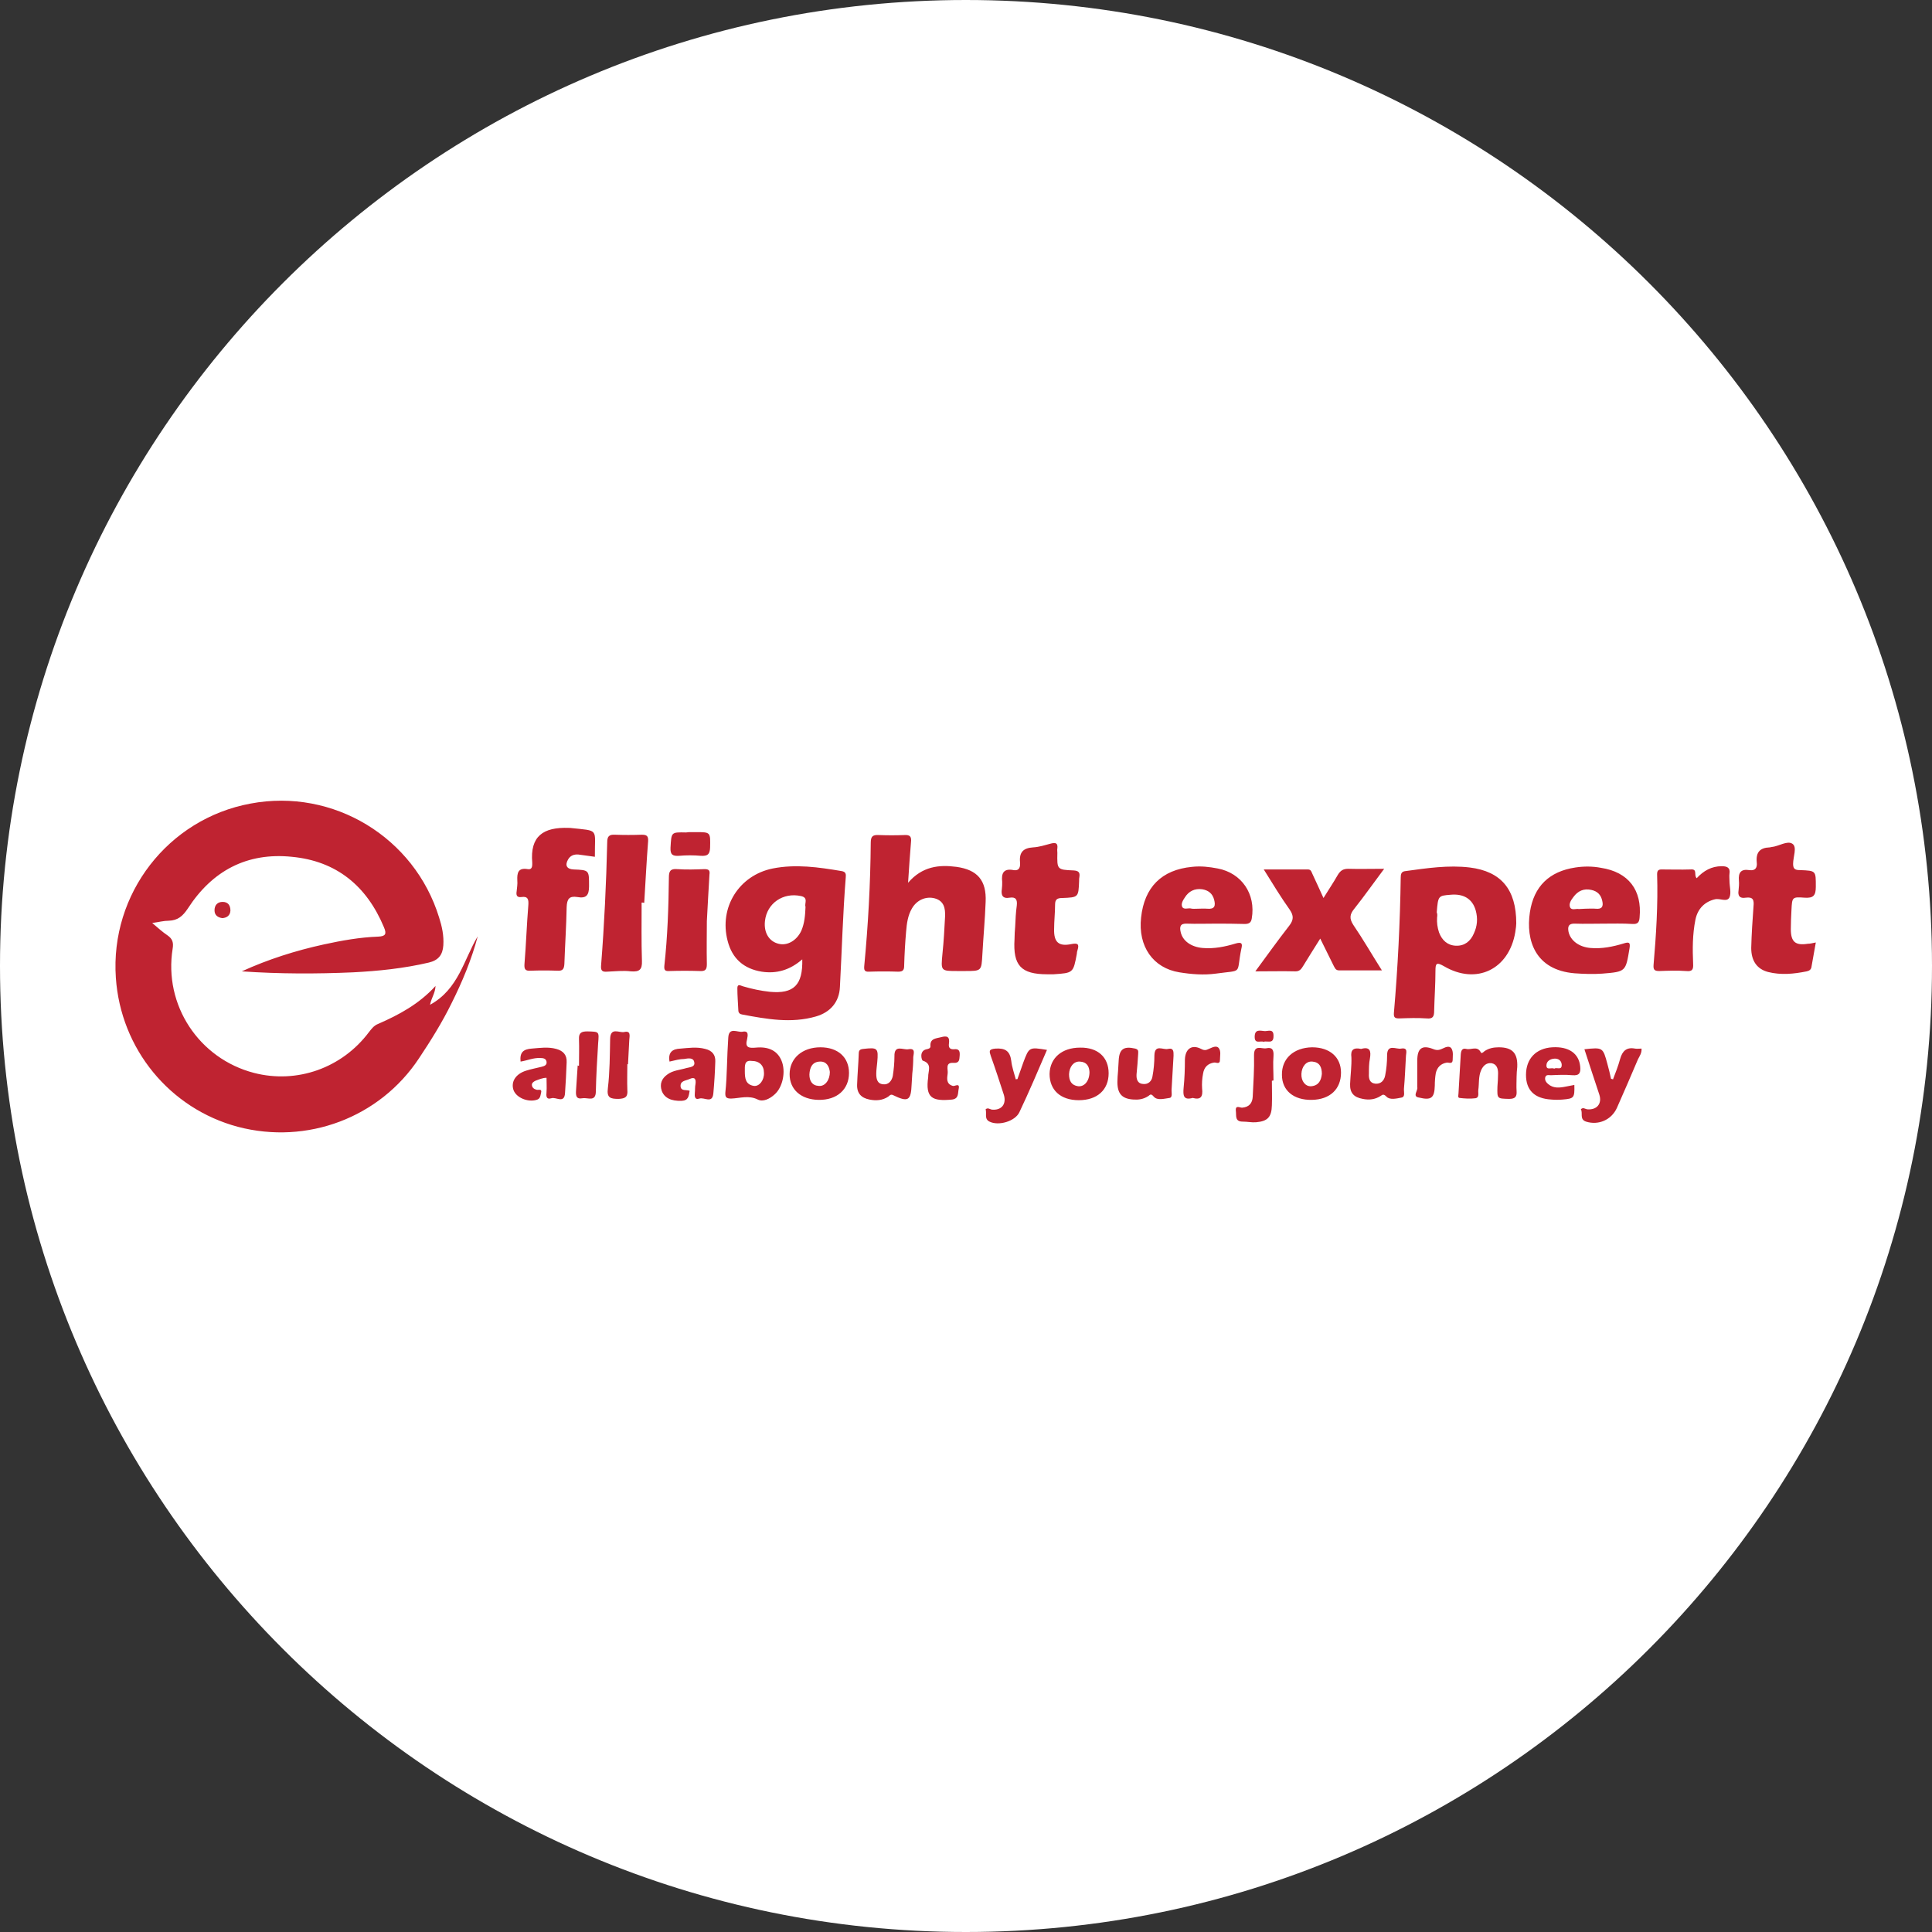 <svg xmlns="http://www.w3.org/2000/svg" xml:space="preserve" id="Layer_1" x="0" y="0" style="enable-background:new 0 0 595.3 595.3" version="1.1" viewBox="0 0 595.3 595.3"><rect x="0" y="0" width="595.3" height="595.3" fill="#333333" stroke="none"/><style>.st1{fill:#bf2331}</style><path d="M297.6 595.3C133.3 595.3 0 462 0 297.6 0 133.3 133.3 0 297.6 0 462 0 595.3 133.3 595.3 297.6c0 164.4-133.3 297.7-297.7 297.7" style="fill:#fff"/><g id="yLzo5B_00000015329302730691404860000009939639798257823650_"><path d="M74.5 299.3c8.1-3.7 16.6-6.4 25.3-8.3 5.5-1.2 11.1-2.2 16.7-2.4 2.3-.1 2.7-.8 1.8-2.9-5.3-12.7-14.6-20.4-28.4-21.7-13.8-1.4-24.5 4.3-32 15.9-1.6 2.4-3.1 3.7-5.9 3.8-1.5 0-3 .4-5.1.7 1.9 1.6 3.2 2.8 4.7 3.8 1.6 1.1 1.9 2.3 1.6 4.1-2.8 17.4 8.1 33.9 25.1 38.3 13.2 3.4 27.1-1.5 35.4-12.6.8-1 1.5-2 2.8-2.5 6.4-2.8 12.6-6.1 17.7-11.7-.1 2.2-1.2 3.5-1.7 5.8 8.8-4.8 10.4-13.9 14.7-21.1-1.9 7.2-4.8 14.1-8.1 20.7-2.9 5.9-6.4 11.5-10 16.9-12.1 18.3-34.5 26.7-55.8 21.1-21-5.6-36.1-24-37.6-45.9-1.8-25.9 16.1-49 41.5-53.7 25.5-4.8 50.5 10.4 58.1 35.1.9 2.8 1.5 5.6 1.3 8.6-.2 2.9-1.5 4.6-4.5 5.3-7.7 1.8-15.5 2.6-23.3 3-11.3.5-22.7.5-34.3-.3M247.2 295.6c-3.8 3.3-7.9 4.5-12.5 3.8-5.5-.9-9.1-4-10.5-9.5-2.7-10.3 3.5-20.2 13.9-22.3 7.1-1.4 14.1-.4 21.2.8 1.3.2 1.4.9 1.3 1.9-.9 11.3-1.2 22.6-1.8 33.8-.2 4.6-2.9 7.8-7.4 9.1-7.6 2.2-15.2.8-22.7-.6-.7-.1-1.2-.5-1.2-1.3-.1-2.3-.3-4.5-.3-6.8 0-1.5 1-.8 1.7-.6 2.7.8 5.5 1.4 8.3 1.7 7.4.7 10.2-2.1 10-10m1-16.2c-.4-1 1-2.8-1.4-3.3-5.5-1.2-10.5 2.2-11.1 7.7-.4 3.6 1.3 6.3 4.2 7 2.7.7 5.6-1 7-4 1-2.3 1.2-4.8 1.3-7.4M467.2 284.5c0 .4-.1 1.6-.3 2.7-1.9 11.5-12 16.4-22 10.5-2.3-1.3-2.6-.9-2.6 1.5 0 4.1-.3 8.2-.4 12.3 0 1.7-.4 2.5-2.3 2.3-2.8-.2-5.6-.1-8.5 0-1.3 0-1.7-.3-1.6-1.7 1.2-13.9 1.9-27.8 2.1-41.7 0-1.1.2-1.9 1.5-2 6.6-.9 13.2-1.9 19.8-1.1 9.6 1.2 14.3 6.7 14.3 17.2m-24.4-1.8c-.1 1.6.1 3.1.6 4.6.9 2.4 2.6 4 5.2 4.1 2.7.1 4.5-1.4 5.5-3.7 1.1-2.3 1.3-4.7.6-7.2-1-3.5-3.7-5.2-7.8-4.8-3.7.3-3.8.3-4.2 5.4.2.5.2 1 .1 1.6M279.8 272c4.4-5.1 9.6-5.6 14.9-4.9 6.5.9 9.3 4.2 9 10.8-.2 5.4-.7 10.7-1 16.1-.3 5.2-.2 5.2-5.4 5.2h-2.2c-5.3 0-5.2 0-4.7-5.4.4-3.8.6-7.6.8-11.4.1-2.5-.3-4.8-3.2-5.6-2.7-.7-5.5.5-7 3.1-1.3 2.2-1.6 4.7-1.8 7.1-.3 3.4-.5 6.9-.6 10.4 0 1.3-.2 2-1.8 2-3-.1-6-.1-9 0-1.5.1-1.6-.6-1.5-1.8 1.2-12.6 1.9-25.3 2-37.9 0-2 .6-2.5 2.5-2.4 2.6.1 5.3.1 7.9 0 1.7-.1 2.2.5 2 2.2-.3 3.7-.6 7.7-.9 12.5M374.4 284.6c-2.9 0-5.8.1-8.7 0-2-.1-2.3.9-1.9 2.6.6 2.7 3.2 4.6 6.8 4.9 3.5.3 6.9-.4 10.2-1.4 1.8-.5 2.1 0 1.7 1.6-1.7 8.1.8 6.5-7.9 7.7-3.7.5-7.5.2-11.2-.4-8.1-1.3-12.8-8-11.8-16.9 1-9.3 6.3-14.7 15.7-15.6 2.7-.3 5.3 0 7.9.5 7.4 1.4 11.8 7.9 10.5 15.4-.2 1.4-1 1.7-2.2 1.7-3.1-.1-6.1-.1-9.1-.1M369 280c1 0 2-.1 3 0 2.3.2 2.6-.9 2.1-2.8s-1.8-2.9-3.7-3.2c-2.3-.3-4.1.6-5.3 2.5-.6.9-1.3 2-.8 3 .5.8 1.7.3 2.5.4.7.2 1.4.1 2.2.1M494 284.6c-2.9 0-5.8.1-8.7 0-2-.1-2.3.9-2 2.5.6 2.7 3.2 4.7 6.8 5 3.5.3 6.9-.4 10.2-1.4 1.6-.5 2.1-.4 1.8 1.5-1.2 7.2-1.1 7.2-8.4 7.8-2.8.2-5.6.1-8.5-.1-12.2-1-15.1-10.2-13.8-18.8 1.2-8 6-12.6 14-13.8 2.6-.4 5.3-.4 7.9.1 8.5 1.3 12.7 6.9 11.9 15.3-.1 1.5-.6 2.1-2.2 2-3-.2-6-.1-9-.1m-5.6-4.6c1.1 0 2.2-.1 3.3 0 1.9.2 2.4-.7 2-2.4-.4-1.9-1.5-3-3.4-3.4-2.3-.5-4.1.3-5.5 2.2-.7.9-1.5 2.1-1 3.2.5 1 1.8.3 2.7.5.6 0 1.2-.1 1.9-.1M406.8 289.2c-2 3.1-3.6 5.8-5.3 8.5-.5.8-1 1.6-2.3 1.6-4-.1-8 0-12.4 0 3.6-4.9 6.9-9.5 10.4-14 1.4-1.8 1.5-3.1.2-5-2.7-3.8-5.2-7.9-8-12.4H403c1 0 1.1.8 1.4 1.4 1.1 2.3 2.1 4.6 3.4 7.4 1.6-2.6 3.1-4.8 4.4-7.1.8-1.3 1.6-1.9 3.2-1.9 3.5.1 7 0 11.1 0-3.3 4.4-6.1 8.4-9.2 12.3-1.4 1.7-1.6 3-.3 5 3 4.4 5.7 9.1 8.8 14h-13.2c-1.1 0-1.3-.8-1.7-1.5-1.2-2.5-2.6-5.2-4.1-8.3M183.3 264c-1.7-.2-3.4-.5-5.1-.7-1.3-.1-2.5.3-3.2 1.6-1 1.8-.3 2.9 1.7 3 4.9.2 4.8.2 4.8 5.2 0 2.8-.9 3.8-3.6 3.3-2.5-.4-3.2.6-3.3 3.1-.1 5.8-.5 11.6-.7 17.5-.1 1.7-.6 2.2-2.2 2.1-2.7-.1-5.5-.1-8.2 0-1.6.1-2-.4-1.9-2 .5-6.1.7-12.2 1.2-18.3.1-1.6-.1-2.7-2.1-2.4-1.5.2-1.7-.6-1.5-1.8.1-1.1.3-2.2.2-3.3-.1-2.3.2-4 3.2-3.5 1.1.2 1.4-.5 1.4-1.5v-.5c-.7-8.1 3.3-11 11.3-10.7h.3c9.3 1 7.6 0 7.7 8.9M559.5 290.4c-.5 2.7-.9 5-1.3 7.3-.1 1-.6 1.4-1.5 1.6-4 .8-7.9 1.2-11.9.2-3.4-.9-5.2-3.4-5.2-7.4.1-4.3.4-8.6.7-12.8.2-2-.1-3-2.4-2.7-1.8.3-2.5-.5-2.2-2.3.1-1 .2-2 .1-3-.2-2.4.6-3.6 3.2-3.2 1.9.3 2.5-.8 2.3-2.4-.3-3.1 1-4.5 4-4.6.2 0 .4-.1.5-.1 2.3-.2 4.9-2.1 6.5-1 1.5 1 .2 4 .2 6.2 0 1.7.8 1.9 2.2 1.9 4.9.2 4.8.2 4.8 5.1 0 2.7-.7 3.6-3.5 3.4-3.8-.3-3.8-.1-4 3.7-.1 2-.2 4-.2 6 0 3.9 1.4 5.1 5.2 4.5.8 0 1.4-.2 2.5-.4M312.8 285.5c.1-2.2.2-4.4.5-6.5.2-1.8-.3-2.7-2.2-2.4-2.2.4-2.7-.8-2.4-2.7.1-.7.1-1.5.1-2.2-.3-2.6.4-4.2 3.5-3.6 1.9.3 2.1-1.1 2-2.4-.3-3.1 1-4.4 4-4.6 1.9-.1 3.7-.7 5.6-1.2 1.3-.3 2.1-.2 1.9 1.5-.1.4 0 .9 0 1.4-.1 5.1-.1 5.2 5 5.4 1.4.1 2 .5 1.8 1.9-.1.4-.1.9-.1 1.4-.2 5-.2 5-5.2 5.2-1.5 0-2.2.4-2.2 2 0 2.5-.3 5.1-.3 7.6-.1 4 1.4 5.4 5.3 4.6 2-.4 2.5 0 1.9 1.9-.1.3-.2.7-.2 1.1-1.1 5.9-1.1 5.9-7.2 6.3h-1.9c-8.1 0-10.6-2.7-10.1-10.8 0-1.4.1-2.6.2-3.9M197.7 278.1c0 6-.1 12 .1 18 .1 2.7-.8 3.4-3.4 3.2-2.4-.3-4.9 0-7.4.1-1.4.1-1.9-.3-1.8-1.8 1-12.7 1.6-25.4 1.9-38.1 0-1.8.6-2.4 2.4-2.3 2.7.1 5.5.1 8.2 0 1.5 0 2.1.3 2 2-.5 6.3-.8 12.7-1.2 19-.3-.1-.5-.1-.8-.1M522.8 270.6c2.1-2.3 4.6-3.7 7.7-3.7 1.6 0 2.7.4 2.4 2.3-.1.7 0 1.5 0 2.2 0 1.7.6 3.7 0 5.1-.8 1.6-2.9.2-4.5.6-3 .7-5.3 2.8-6 6.3-.9 4.5-.9 9-.7 13.6.1 1.8-.3 2.4-2.2 2.2-2.7-.2-5.5-.1-8.2 0-1.4 0-1.9-.3-1.8-1.8.8-9.3 1.4-18.7 1.1-28 0-1 .3-1.5 1.3-1.5 3 0 6 .1 9 0 2.3-.2.9 1.7 1.9 2.7M217.8 283.8c0 4-.1 8.6 0 13.3 0 1.7-.5 2.2-2.2 2.1-3.1-.1-6.2-.1-9.3 0-1.4.1-1.7-.3-1.6-1.6 1-9 1.3-18.1 1.4-27.2 0-1.9.4-2.8 2.6-2.6 2.8.2 5.6.1 8.4 0 1.3 0 1.7.4 1.5 1.7-.3 4.6-.5 9.1-.8 14.3M224 328.4c.1-2.9.2-5.8.4-8.7.2-3.4 2.9-1.5 4.4-1.8 2-.4 1.6 1.2 1.4 2.3-.7 2.6.5 2.8 2.7 2.6 4.1-.4 6.7 1.1 7.9 4 1.4 3.3.4 8.2-2.1 10.4-1.5 1.4-3.6 2.4-5.2 1.6-2.8-1.4-5.5-.4-8.2-.3-1.5 0-1.9-.4-1.8-1.9.3-2.7.4-5.4.5-8.2.1 0 0 0 0 0m7.6-1.5c-2.3-.3-2.1 1.5-2.1 3.2 0 2.1.2 4.1 2.8 4.5 1.7.2 3.2-1.8 3.1-4 0-2.3-1.4-3.7-3.8-3.7M497 332.6c.8-2.1 1.6-4.1 2.2-6.3.7-2.5 2-3.7 4.6-3.2.6.1 1.3 0 2 0 .1 1.4-.6 2.3-1.1 3.3-2.1 5-4.3 10-6.5 15-1.7 3.7-5.7 5.4-9.5 4.2-2.1-.7-.9-2.7-1.6-3.8.7-.7 1.3-.1 1.9 0 3 .3 4.7-1.7 3.8-4.5-1.5-4.6-3.1-9.3-4.6-14 5.7-.6 5.7-.6 7.1 4.6.4 1.5.8 3 1.1 4.5.3.1.5.1.6.2M313.5 332.5l1.8-5.1c1.8-4.8 1.8-4.8 7.3-3.9-2.8 6.5-5.5 12.9-8.5 19.2-1.3 2.8-6.4 4.3-9.2 2.9-1.7-.8-.8-2.6-1.2-3.8.7-.6 1.3 0 1.9.1 3 .3 4.6-1.7 3.7-4.6-1.3-4-2.6-8-4-11.9-.5-1.5-.7-2.1 1.4-2.3 3-.2 4.5.7 4.9 3.8.2 1.9.9 3.8 1.4 5.7.1-.1.3-.1.5-.1M467.3 331.8c0 1.5-.1 2.9 0 4.4.1 1.6-.3 2.4-2.3 2.4-3.7-.1-3.7 0-3.6-3.8.1-1.4.2-2.7.2-4.1 0-1.4-.4-2.8-2-3.1-1.6-.2-2.6.8-3.2 2.1-.9 2-.6 4.1-.9 6.2-.1.9.4 2.3-.9 2.5-1.6.2-3.3.1-4.9-.1-.6-.1-.3-.9-.3-1.4.2-4 .5-8 .7-12 .1-1.3.5-2 1.7-1.7 1.5.4 3.4-1.1 4.5 1.1.2.4.8-.1 1.1-.4 1.3-.9 2.8-1.2 4.4-1.2 4.2 0 5.9 1.8 5.7 6.1-.1 1-.2 2-.2 3M261.6 330.6c0 5.1-3.7 8.4-9.4 8.3-5.4-.1-8.9-3.2-8.9-7.9 0-4.9 3.9-8.3 9.5-8.3 5.4 0 8.8 3.1 8.8 7.9m-5.9-.3c-.2-1.7-1-3.3-3.1-3.2-2.4.1-3.1 1.9-3.2 4 0 1.9.8 3.4 2.9 3.5 1.9.2 3.4-1.8 3.4-4.3M341.6 330.7c0 5.1-3.5 8.3-9.2 8.3-5.6 0-9-3.1-9-8.1.1-4.9 3.8-8.1 9.4-8.1 5.5-.1 8.8 3 8.8 7.9m-5.9-.4c-.1-1.7-.8-3.1-3-3.2-1.9-.1-3.2 1.6-3.3 3.9 0 2 .7 3.4 2.8 3.7 2 .2 3.5-1.7 3.5-4.4M413.2 330.5c0 5.1-3.4 8.3-9 8.4-5.6.1-9.2-2.9-9.2-7.7-.1-5 3.6-8.4 9.3-8.5 5.4 0 8.9 3 8.9 7.8m-5.9.4c0-2.1-.7-3.6-2.9-3.8-1.9-.2-3.3 1.5-3.4 3.8-.1 2.2 1.2 3.9 3 3.8 2.4-.2 3.1-1.9 3.3-3.8M419.4 323.2c2.8-.8 3.1.7 2.7 3-.3 1.5-.3 3.1-.3 4.6-.1 1.5.2 2.9 1.9 3.1 1.7.2 2.8-.9 3.1-2.5.4-2 .6-4.1.6-6.2 0-3.7 2.8-1.8 4.3-2.1 2.3-.4 1.5 1.4 1.5 2.5-.2 3.3-.3 6.5-.6 9.8-.1 1 .5 2.6-.8 2.8-1.5.3-3.6.8-4.6-.3-.9-.9-1.2-.6-1.8-.2-1.7 1.1-3.6 1.3-5.5.9-2.8-.5-4-1.9-3.9-4.6.1-2.7.5-5.5.4-8.2-.3-2.3.6-3.1 3-2.6M344.5 330c.1-1.1.1-2.2.2-3.3.2-3.5 1.6-4.4 5.1-3.6 1.1.3.9.9.9 1.6-.1 2.1-.3 4.2-.5 6.3-.1 1.5.3 2.9 2 3 1.6.2 2.7-.9 2.9-2.3.4-2.1.6-4.3.6-6.5.1-3.6 2.7-1.6 4.2-2 1.8-.4 1.7.9 1.7 2.1-.2 3.4-.4 6.9-.6 10.3-.1.9.4 2.5-.6 2.7-1.6.2-3.8.9-4.9-.4-1-1.2-1.2-.4-1.8-.1-1.4.9-2.9 1.1-4.4 1-3.6-.2-5-1.8-5-5.4 0-1.1.1-2.2.2-3.4M281.1 330.8c-.1 1.1-.1 2.2-.2 3.3-.2 5.1-1.1 5.6-5.8 3.3-.7-.3-1 .2-1.4.5-1.8 1.2-3.8 1.3-5.8.9-2.5-.5-3.9-1.9-3.8-4.6.1-3.2.4-6.4.5-9.5 0-1 .3-1.4 1.4-1.5 4.4-.5 4.7-.3 4.3 4.1-.1 1.2-.3 2.4-.3 3.5 0 1.5.2 3.1 2.1 3.3 1.7.2 2.7-1.1 3-2.6.3-2 .5-4 .5-6-.1-3.8 2.7-1.9 4.3-2.2 2.3-.4 1.6 1.3 1.5 2.4 0 1.6-.1 3.4-.3 5.1M160.4 327.1c-.3-2.9.9-3.8 3.4-4 2.5-.2 5.1-.6 7.6.1 2.2.6 3.3 1.9 3.2 4.1-.1 3.2-.3 6.4-.5 9.5-.2 3.4-2.8 1.1-4.2 1.6-1.7.5-1.6-.8-1.5-1.9.1-1.4 0-2.9 0-4.4-1.2 0-2.3.5-3.4.9-.6.3-1.2.7-1.1 1.4.1.8.7 1.2 1.5 1.4.6.1 1.7-.4 1.3 1-.2.8-.2 1.8-1.4 2.1-2.7.8-6.3-.7-7.1-3.1-.8-2.5.7-4.9 3.9-5.9 1.6-.5 3.2-.8 4.8-1.2.8-.2 1.7-.5 1.5-1.6-.2-1-1.1-1.1-2-1.1-2.1-.1-4 .8-6 1.1M206.3 327.1c-.5-2.9.9-3.9 3.4-4 2.5-.2 5-.6 7.6.1 2.1.5 3.2 1.8 3.1 3.9-.1 3.3-.3 6.5-.6 9.8-.3 3.3-2.8 1.1-4.3 1.6s-1.5-.8-1.4-1.8c.1-.9 0-1.8.2-2.7.2-1.5-.2-2.3-1.9-1.5-1.1.5-2.8.5-2.7 2.2.1 1.6 1.8 1 2.8 1.4-.3 1.6-.3 3-2.5 3.1-3.2.1-5.3-.9-6.1-3.1-.7-2.1 0-3.8 1.7-5 1.7-1.3 3.9-1.4 5.9-2 1.1-.3 2.8-.3 2.4-1.9-.3-1.4-1.9-1.1-3.1-.9-1.3 0-2.8.4-4.5.8M485.1 334.3c.1 4-.1 4.2-3.6 4.5-1.2.1-2.4.1-3.5 0-5.2-.3-7.8-2.9-7.8-7.6 0-5 3.1-8.2 8.1-8.5 5.1-.3 8.2 1.9 8.6 5.9.2 1.9-.2 2.9-2.4 2.7-2.2-.2-4.4-.1-6.6 0-.7 0-1.6-.3-1.8.8-.1.8.3 1.4.9 1.9 1.6 1.4 3.5 1.2 5.5.8.9-.2 1.7-.3 2.6-.5m-6.2-5c.7-.6 2.4.7 2.3-1.3-.1-1.2-1-1.9-2.3-1.8-1.3.1-2.4.8-2.4 2.1 0 1.6 1.6.5 2.4 1M391.9 333c0 2.5.1 5.1 0 7.6-.1 3.6-1.3 4.9-4.9 5.2-1.3.1-2.7-.2-4.1-.2-2.5 0-1.9-1.9-2.1-3.3-.2-2 1.3-.9 2-1 2.1-.2 3.1-1.4 3.2-3.4.2-4.3.5-8.5.4-12.8 0-3.4 2.4-1.8 3.8-2.1 1.8-.4 2.3.5 2.2 2.3-.2 2.5 0 5.1 0 7.6-.2.1-.4.1-.5.1M286 331.9c-.1-1.8 1.4-4.1-1.7-5.1-.3-.1-1.2-3 1.2-3.5.6-.1 1.2-.3 1.2-.9-.2-2.4 1.6-2.4 3.2-2.8 1.8-.5 2.8-.3 2.5 1.9-.2 1.3.3 1.9 1.6 1.8 1.6-.2 1.8.7 1.7 2-.1 1.3-.1 2.3-1.9 2.2-2.7-.2-1.6 2.1-1.8 3.3-.2 1.5-.5 3.2 1.6 3.8.6.2 2.2-1.1 1.8.9-.3 1.3.1 3-2 3.3-6.2.6-8.3-.5-7.4-6.9M193.3 327.9c0 2.6-.1 5.3 0 7.9.2 2.2-.6 2.7-2.7 2.8-2.5 0-3.7-.3-3.3-3.3.6-5 .6-10.1.7-15.2.1-3.7 2.8-1.8 4.3-2.1 2.1-.5 1.7 1.1 1.6 2.4-.1 2.5-.3 5.1-.4 7.6 0-.1-.1-.1-.2-.1M178.4 328.4c0-2.7.1-5.5 0-8.2-.1-2 .8-2.4 2.6-2.4 3.7.1 3.6 0 3.3 3.7-.3 4.9-.6 9.8-.7 14.7 0 3.5-2.5 1.9-4.1 2.2-2.1.4-2.1-1-2-2.5.2-2.5.3-5.1.5-7.6.2.1.3.1.4.1M367.5 338.3c-2.9.8-3-.8-2.8-3.1.3-2.9.4-5.8.4-8.7.1-3.3 2.1-4.8 5-3.3 1.3.7 1.8.2 2.6-.1.9-.4 2.1-1 2.8-.2.8 1 .4 2.4.4 3.7 0 1.5-1.2.7-1.8.8-2 .3-3.1 1.5-3.4 3.4-.3 1.5-.4 3.1-.3 4.6.3 2.5-.4 3.6-2.9 2.9M436.7 335v-8.2c0-3.7 1.4-4.9 4.8-3.6 1.4.6 2.1.3 3.2-.2.8-.4 1.9-.8 2.5 0 .7 1.1.4 2.5.4 3.7-.1 1.2-1.1.7-1.7.7-2 .3-3.1 1.5-3.5 3.3-.2 1.2-.3 2.5-.3 3.8-.1 3.8-1.1 4.6-4.8 3.7-2.3-.3-.3-2.2-.6-3.2M213 256.4h1.4c4.6 0 4.5 0 4.4 4.8-.1 2.1-.8 2.6-2.8 2.5-2.3-.2-4.5-.2-6.8 0-1.9.1-2.7-.3-2.6-2.5.3-4.8.1-4.8 4.8-4.7.5-.1 1.1-.1 1.6-.1" class="st1"/><path d="M68.5 282.9c-1.4-.2-2.4-.9-2.4-2.4 0-1.6.9-2.6 2.5-2.6s2.4 1 2.4 2.7c-.1 1.5-1.1 2.2-2.5 2.3M389.3 321c-.9-.4-2.7.8-2.7-1.5 0-2.5 1.7-1.9 3-1.8 1.1.1 2.9-.9 2.8 1.6 0 2.5-1.9 1.3-3.1 1.7" class="st1"/></g></svg>